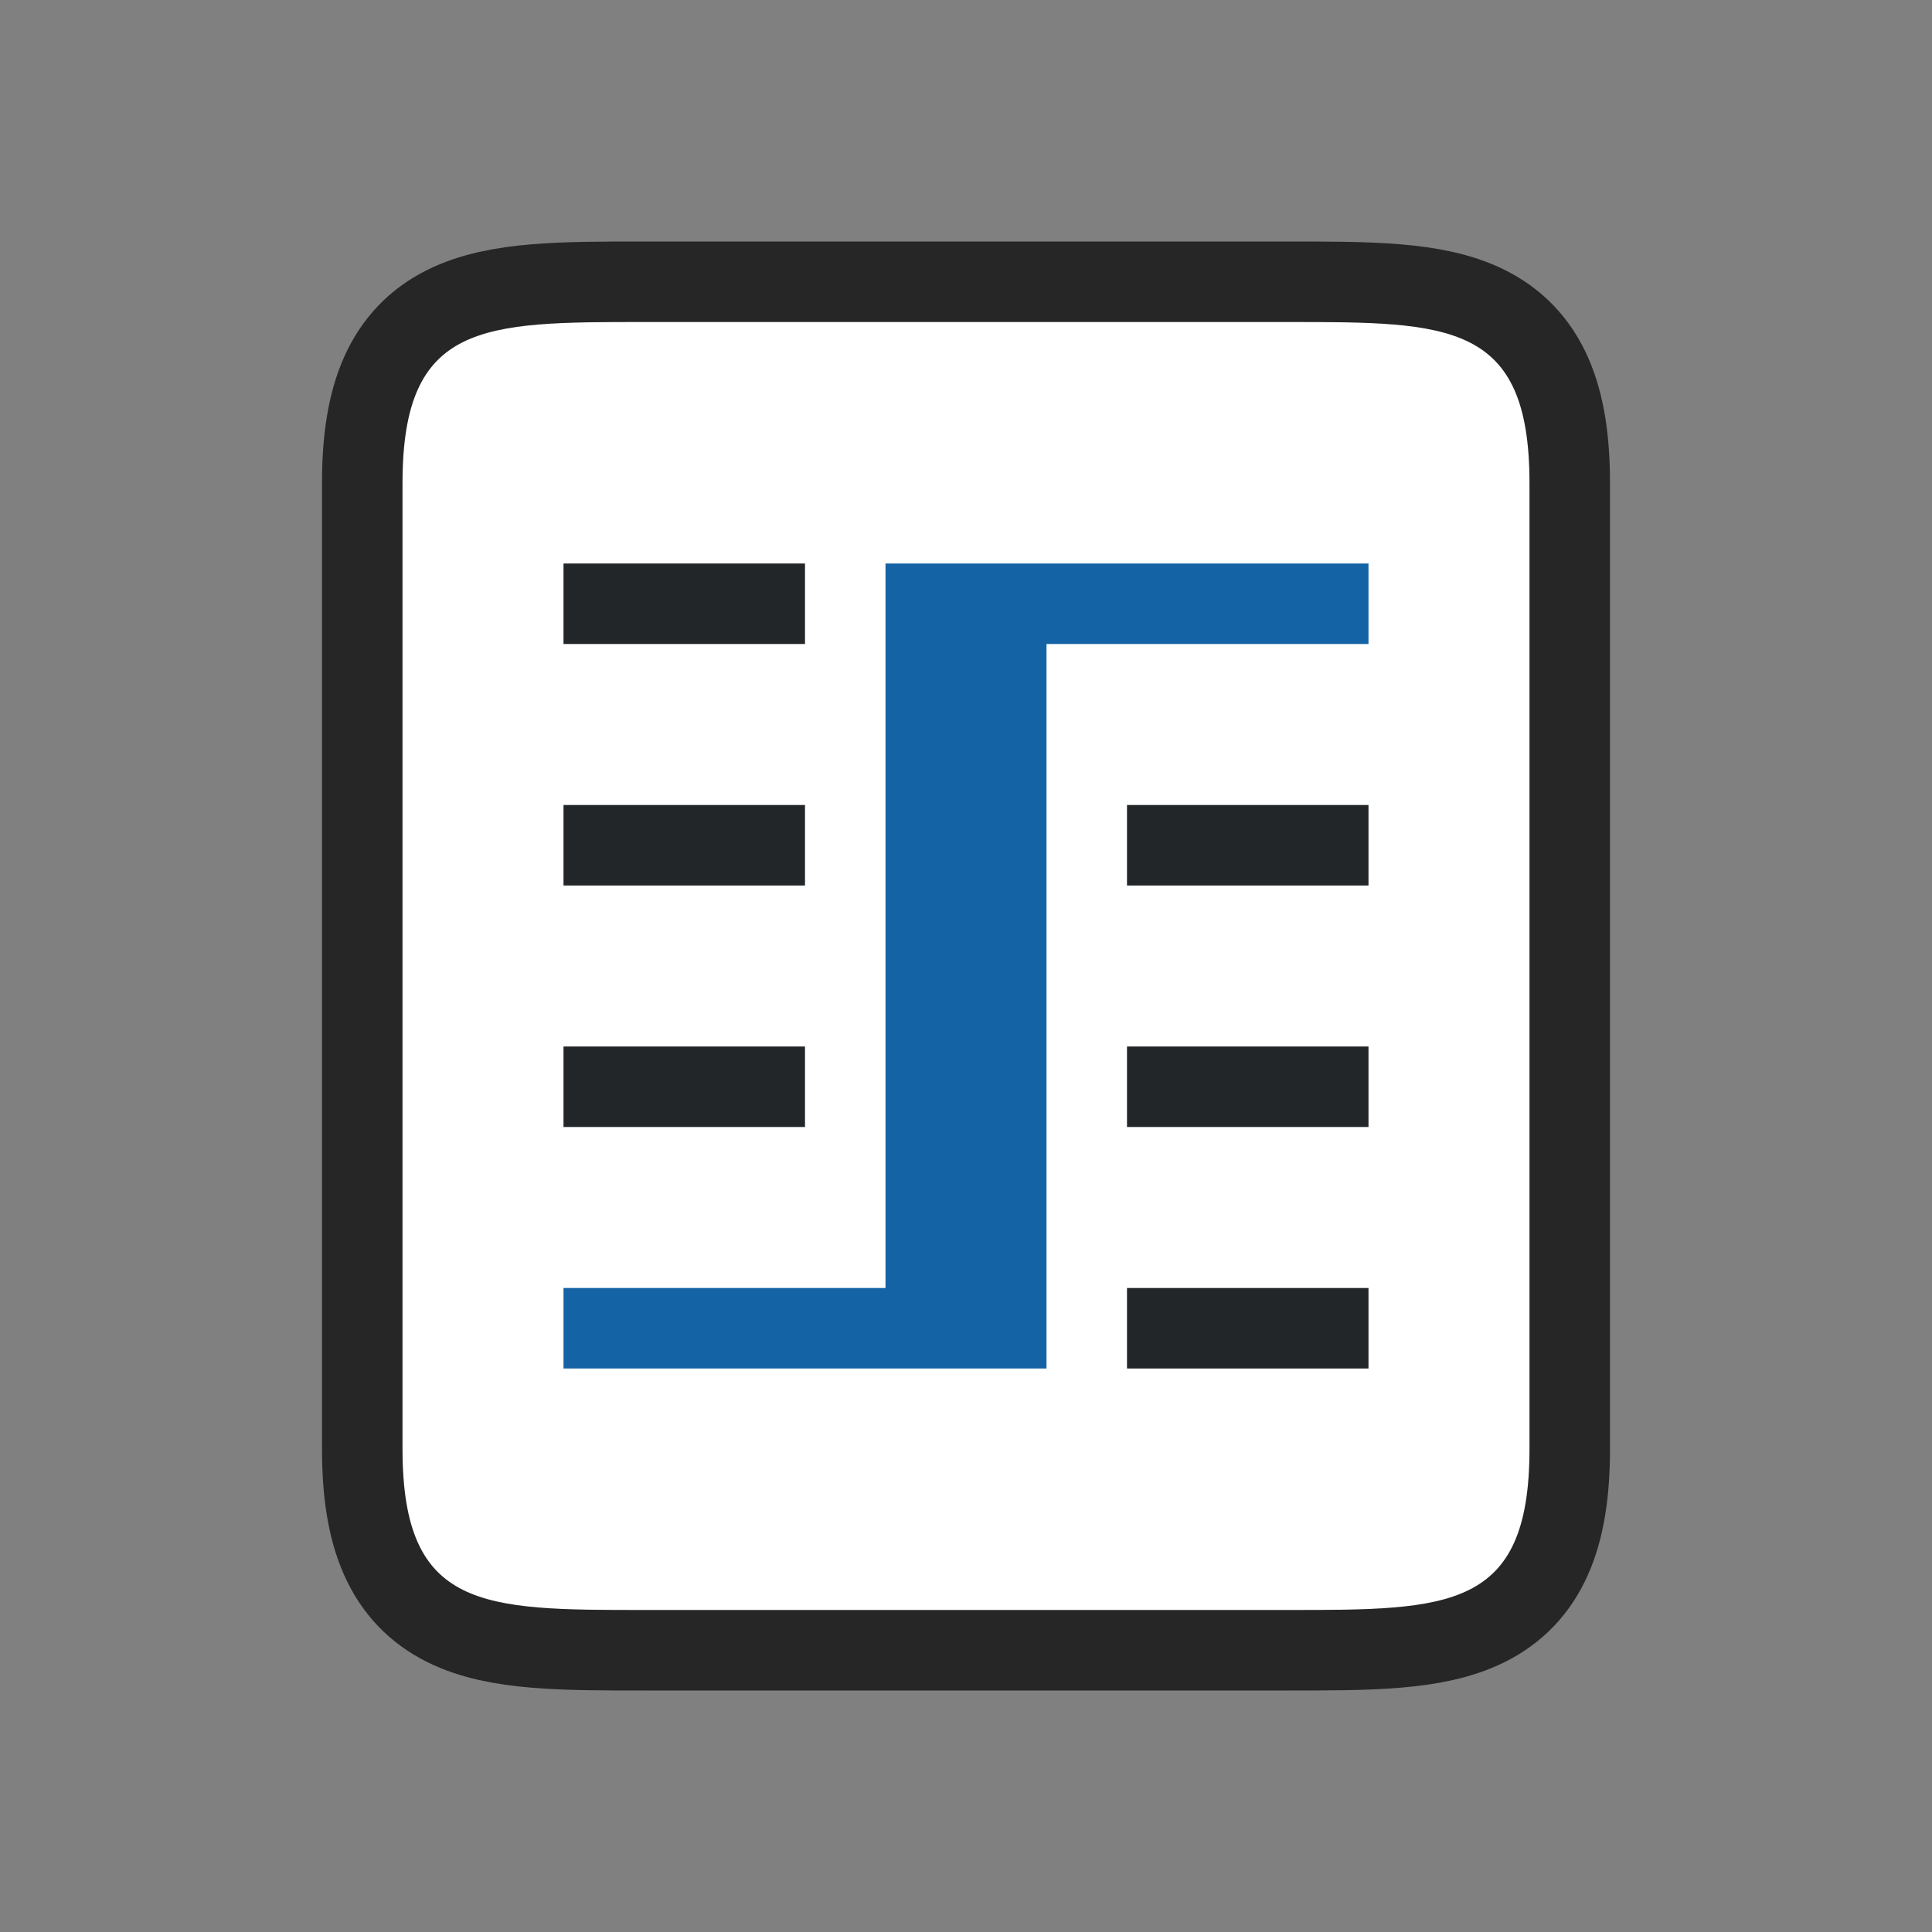 <?xml version="1.0" encoding="UTF-8" standalone="no"?>
<svg
   xmlns:dc="http://purl.org/dc/elements/1.1/"
   xmlns:cc="http://creativecommons.org/ns#"
   xmlns:rdf="http://www.w3.org/1999/02/22-rdf-syntax-ns#"
   xmlns:svg="http://www.w3.org/2000/svg"
   xmlns="http://www.w3.org/2000/svg"
   xmlns:sodipodi="http://sodipodi.sourceforge.net/DTD/sodipodi-0.dtd"
   xmlns:inkscape="http://www.inkscape.org/namespaces/inkscape"
   viewBox="0 0 24 24"
   version="1.1"
   id="svg6"
   sodipodi:docname="lc_insertcolumnbreak.svg"
   inkscape:export-filename="/home/jupiter007/Libreoffice yaru theme fullcolor/build/cmd/lc_insertcolumnbreak.png"
   inkscape:export-xdpi="96"
   inkscape:export-ydpi="96"
   inkscape:version="0.92.5 (2060ec1f9f, 2020-04-08)">
  <rect x="0" y="0" width="24" height="24" fill="#808080" stroke="none"/>
  <defs
     id="defs10" />
  <sodipodi:namedview
     pagecolor="#ffffff"
     bordercolor="#666666"
     borderopacity="1"
     objecttolerance="10"
     gridtolerance="10"
     guidetolerance="10"
     inkscape:pageopacity="0"
     inkscape:pageshadow="2"
     inkscape:window-width="1920"
     inkscape:window-height="1011"
     id="namedview8"
     showgrid="true"
     inkscape:zoom="19.666667"
     inkscape:cx="5.1536393"
     inkscape:cy="11.244365"
     inkscape:window-x="0"
     inkscape:window-y="32"
     inkscape:window-maximized="1"
     inkscape:current-layer="svg6">
    <inkscape:grid
       type="xygrid"
       id="grid846" />
  </sodipodi:namedview>
  <path
     inkscape:connector-curvature="0"
     style="opacity:0.7;fill:#000000;stroke:#000000;stroke-width:2;stroke-linejoin:round;stroke-miterlimit:4;stroke-dasharray:none"
     d="m 8,4 c -2,0 -3,0 -3,2 V 18 c 0,2 1,2 3,2 h 7 1 c 2,0 3,0 3,-2 v -2 -1.406 -5.188 -1.406 -2 c 0,-2 -1,-2 -3,-2 h -1 z"
     id="path829" />
  <path
     inkscape:connector-curvature="0"
     style="fill:#ffffff;fill-opacity:1"
     d="m 8,4 c -2,0 -3,0 -3,2 V 18 c 0,2 1,2 3,2 h 7 1 c 2,0 3,0 3,-2 v -2 -1.406 -5.188 -1.406 -2 c 0,-2 -1,-2 -3,-2 h -1 z"
     id="path2" />
  <rect
     style="opacity:1;fill:#232629;fill-opacity:1;stroke:none;stroke-width:1.732;stroke-linejoin:round;stroke-miterlimit:4;stroke-dasharray:none;stroke-opacity:1"
     id="rect838"
     width="3"
     height="1"
     x="7"
     y="13" />
  <rect
     style="opacity:1;fill:#232629;fill-opacity:1;stroke:none;stroke-width:1.732;stroke-linejoin:round;stroke-miterlimit:4;stroke-dasharray:none;stroke-opacity:1"
     id="rect840"
     width="3"
     height="1"
     x="14"
     y="16" />
  <rect
     y="10"
     x="7"
     height="1"
     width="3"
     id="rect842"
     style="opacity:1;fill:#232629;fill-opacity:1;stroke:none;stroke-width:1.732;stroke-linejoin:round;stroke-miterlimit:4;stroke-dasharray:none;stroke-opacity:1" />
  <rect
     y="13"
     x="14"
     height="1"
     width="3"
     id="rect844"
     style="opacity:1;fill:#232629;fill-opacity:1;stroke:none;stroke-width:1.732;stroke-linejoin:round;stroke-miterlimit:4;stroke-dasharray:none;stroke-opacity:1" />
  <rect
     style="opacity:1;fill:#232629;fill-opacity:1;stroke:none;stroke-width:1.732;stroke-linejoin:round;stroke-miterlimit:4;stroke-dasharray:none;stroke-opacity:1"
     id="rect846"
     width="3"
     height="1"
     x="7"
     y="7" />
  <rect
     style="opacity:1;fill:#232629;fill-opacity:1;stroke:none;stroke-width:1.732;stroke-linejoin:round;stroke-miterlimit:4;stroke-dasharray:none;stroke-opacity:1"
     id="rect848"
     width="3"
     height="1"
     x="14"
     y="10" />
  <path
     style="opacity:1;fill:#1463a5;fill-opacity:1;stroke:none;stroke-width:2;stroke-linejoin:round;stroke-miterlimit:4;stroke-dasharray:none;stroke-opacity:1"
     d="M 11 7 L 11 16 L 7 16 L 7 17 L 11 17 L 13 17 L 13 8 L 17 8 L 17 7 L 13 7 L 11 7 z "
     id="rect850" />
</svg>
